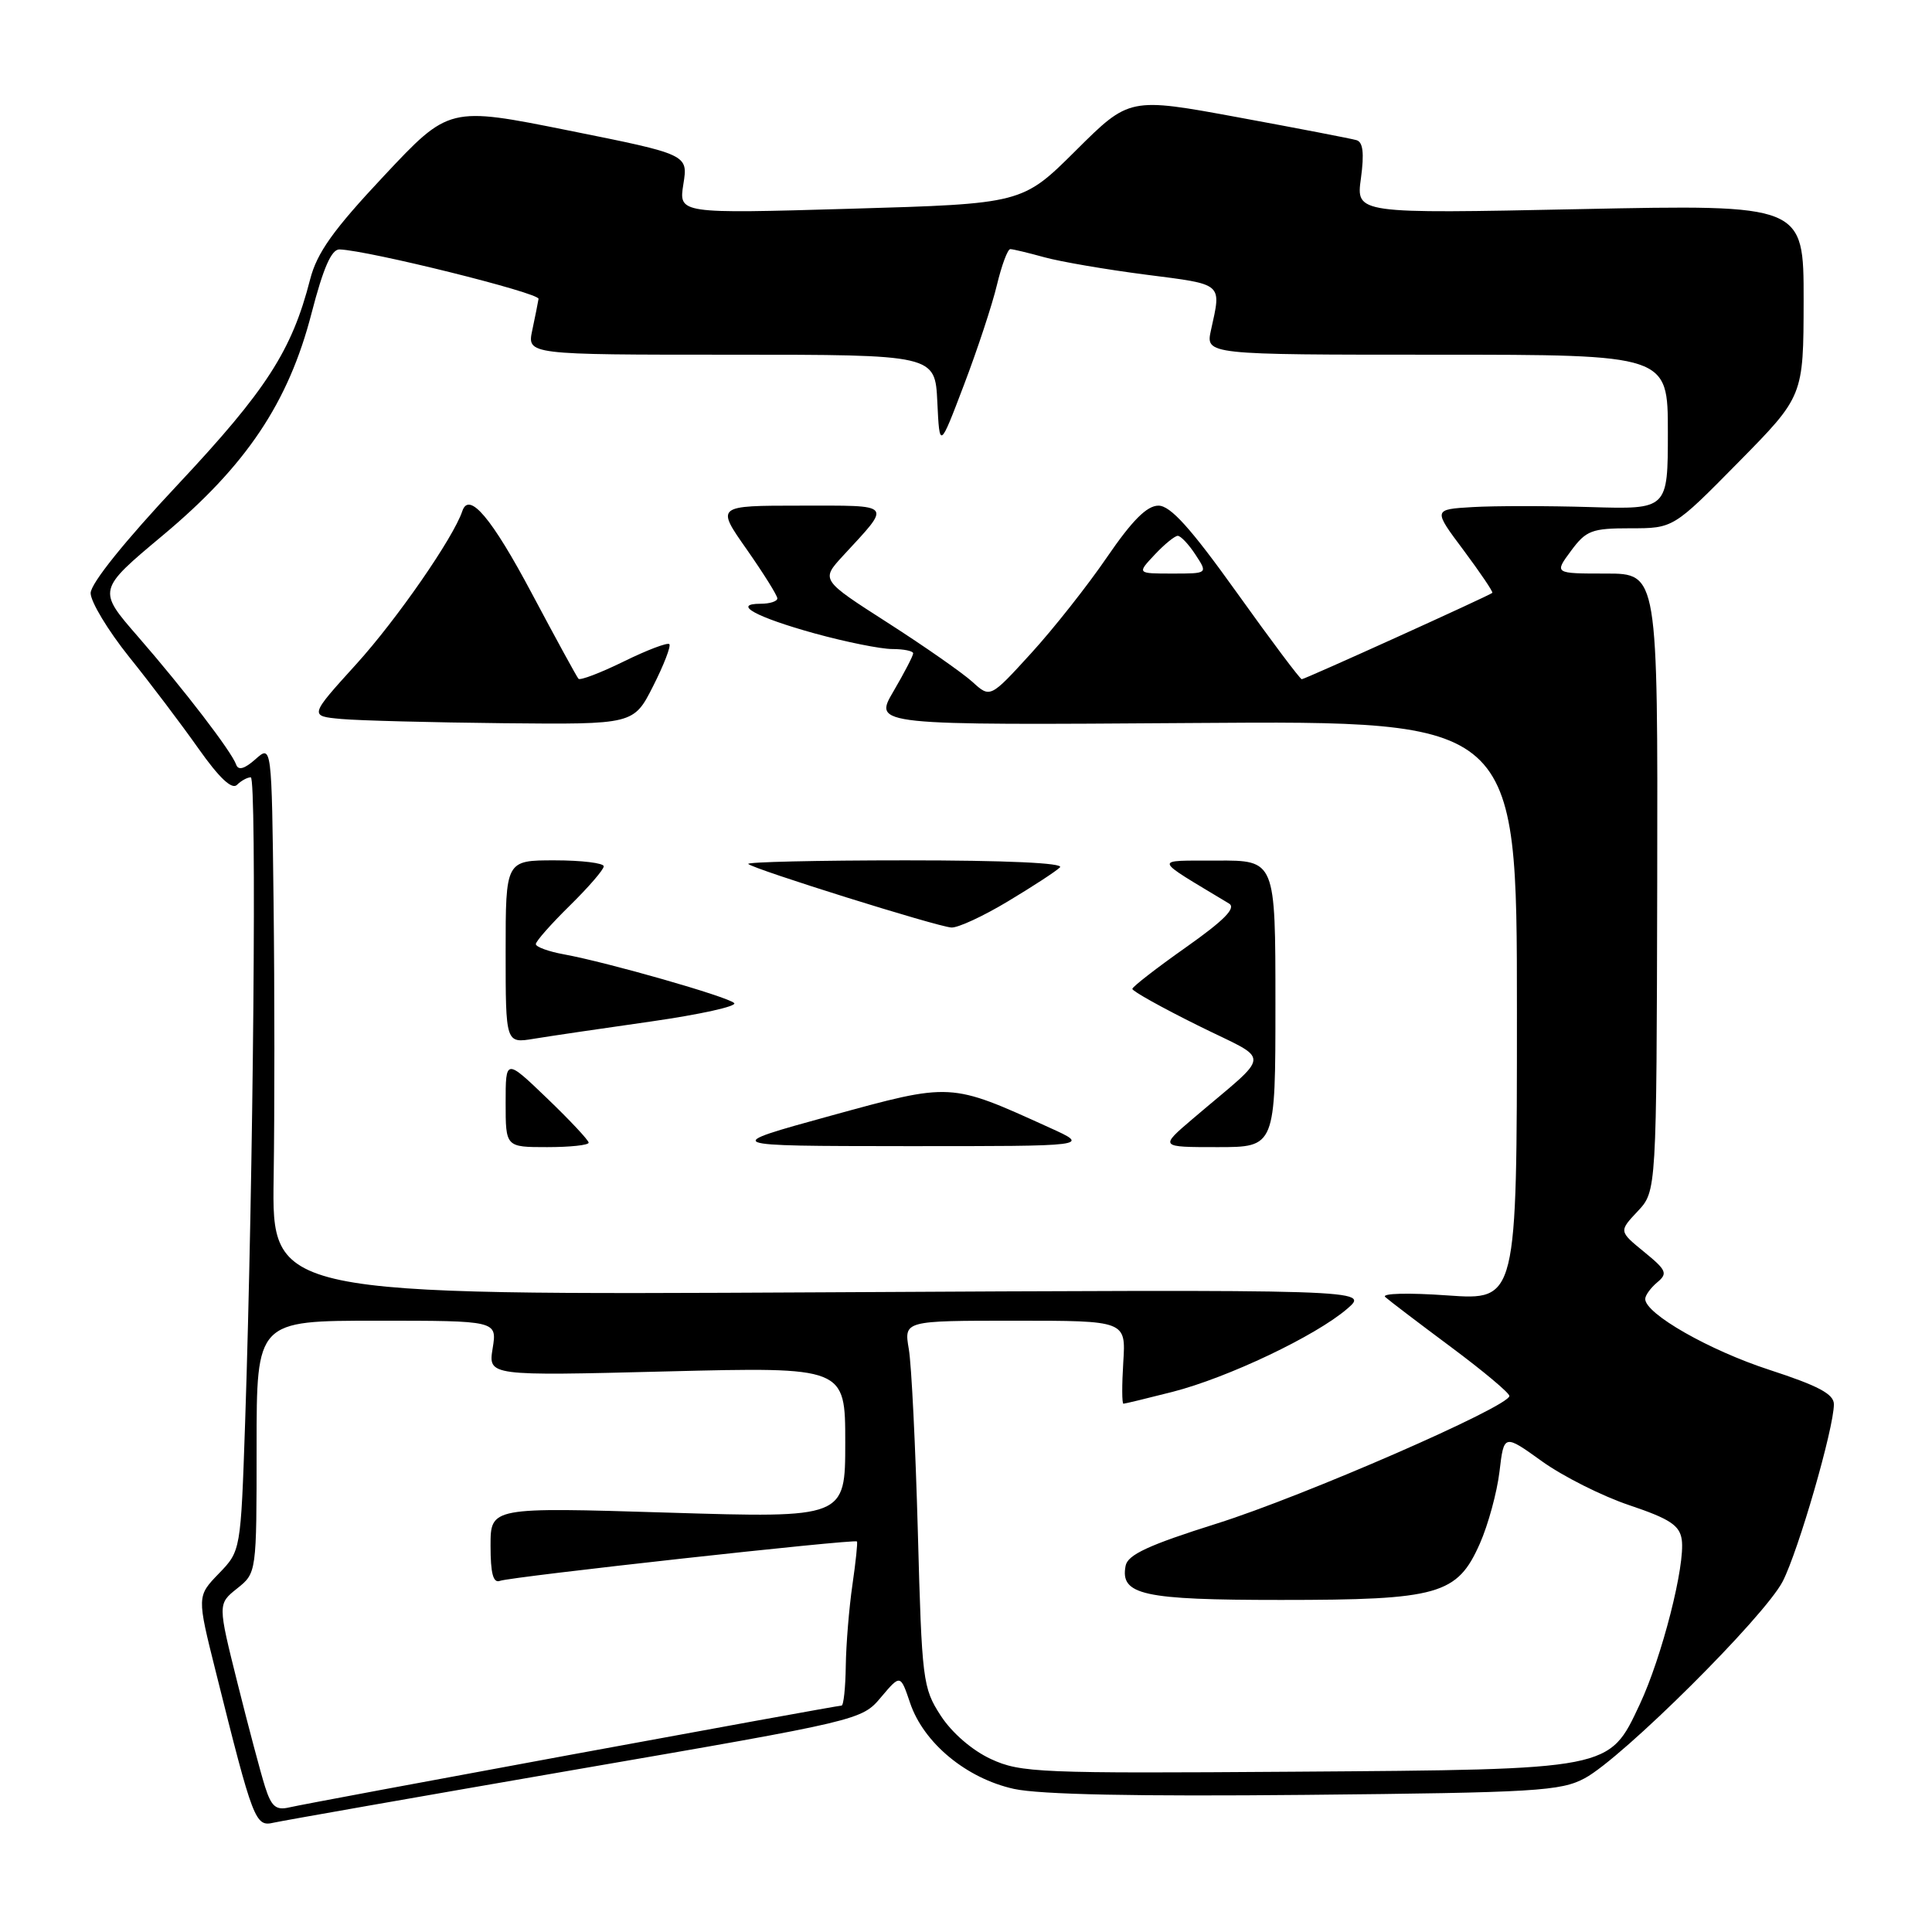 <?xml version="1.0" encoding="UTF-8" standalone="no"?>
<!DOCTYPE svg PUBLIC "-//W3C//DTD SVG 1.1//EN" "http://www.w3.org/Graphics/SVG/1.1/DTD/svg11.dtd" >
<svg xmlns="http://www.w3.org/2000/svg" xmlns:xlink="http://www.w3.org/1999/xlink" version="1.1" viewBox="0 0 256 256">
 <g >
 <path fill="currentColor"
d=" M 76.34 234.47 C 114.00 227.97 114.19 227.93 116.74 224.89 C 119.31 221.85 119.31 221.85 120.60 225.67 C 122.40 230.97 128.06 235.65 134.36 237.04 C 137.80 237.79 150.62 238.05 173.00 237.83 C 203.53 237.53 206.81 237.33 210.00 235.62 C 215.02 232.91 233.80 214.23 236.22 209.54 C 238.31 205.46 243.00 189.25 243.00 186.07 C 243.00 184.72 240.95 183.63 234.48 181.52 C 226.48 178.92 218.00 174.08 218.00 172.12 C 218.00 171.64 218.72 170.65 219.59 169.92 C 221.01 168.74 220.83 168.31 217.85 165.88 C 214.51 163.15 214.51 163.15 217.00 160.50 C 219.50 157.84 219.50 157.84 219.59 116.92 C 219.67 76.00 219.67 76.00 212.81 76.00 C 205.94 76.00 205.94 76.00 208.16 73.00 C 210.17 70.28 210.91 70.00 216.05 70.00 C 221.73 70.00 221.73 70.00 230.35 61.25 C 238.97 52.50 238.97 52.50 238.99 39.80 C 239.00 27.10 239.00 27.10 209.34 27.71 C 179.68 28.32 179.68 28.32 180.33 23.63 C 180.78 20.29 180.61 18.82 179.74 18.57 C 179.06 18.37 172.01 17.01 164.08 15.55 C 149.65 12.89 149.65 12.89 142.56 19.94 C 135.46 27.00 135.46 27.00 112.69 27.66 C 89.93 28.32 89.93 28.32 90.55 24.40 C 91.18 20.47 91.18 20.47 75.34 17.29 C 59.50 14.11 59.50 14.11 50.88 23.30 C 44.13 30.49 42.00 33.49 41.09 37.03 C 38.68 46.45 35.28 51.71 23.60 64.17 C 16.55 71.68 12.02 77.31 12.01 78.59 C 12.01 79.73 14.30 83.53 17.10 87.03 C 19.91 90.52 24.05 96.00 26.30 99.19 C 29.04 103.07 30.73 104.67 31.40 104.00 C 31.95 103.45 32.77 103.00 33.23 103.00 C 34.04 103.00 33.58 155.74 32.48 188.50 C 31.90 205.50 31.90 205.50 29.00 208.50 C 26.09 211.51 26.09 211.51 28.59 221.50 C 33.57 241.44 33.82 242.08 36.28 241.51 C 37.50 241.24 55.53 238.07 76.34 234.47 Z  M 35.12 236.75 C 34.55 234.96 32.91 228.78 31.47 223.02 C 28.85 212.53 28.85 212.53 31.42 210.48 C 34.00 208.42 34.00 208.42 34.00 191.71 C 34.00 175.00 34.00 175.00 49.94 175.00 C 65.87 175.00 65.87 175.00 65.28 178.66 C 64.69 182.32 64.69 182.32 88.34 181.72 C 112.00 181.13 112.00 181.13 112.00 191.14 C 112.00 201.15 112.00 201.15 88.50 200.43 C 65.00 199.71 65.00 199.71 65.00 204.82 C 65.00 208.50 65.35 209.81 66.25 209.47 C 67.73 208.92 113.25 203.90 113.55 204.25 C 113.66 204.39 113.39 206.97 112.95 210.00 C 112.51 213.03 112.11 217.86 112.07 220.75 C 112.03 223.64 111.78 226.00 111.51 226.00 C 110.78 226.00 40.89 238.88 38.33 239.49 C 36.56 239.90 35.96 239.39 35.12 236.75 Z  M 131.32 233.09 C 128.82 231.94 126.13 229.61 124.65 227.33 C 122.27 223.66 122.15 222.67 121.62 203.00 C 121.31 191.72 120.78 180.81 120.42 178.75 C 119.78 175.00 119.78 175.00 134.48 175.00 C 149.19 175.00 149.19 175.00 148.84 180.50 C 148.65 183.53 148.66 186.00 148.86 186.00 C 149.05 186.00 151.98 185.29 155.36 184.43 C 162.70 182.55 174.33 177.02 178.50 173.43 C 181.50 170.85 181.50 170.85 108.76 171.24 C 36.02 171.62 36.02 171.62 36.26 156.06 C 36.39 147.50 36.39 131.09 36.25 119.60 C 36.00 98.69 36.00 98.69 33.85 100.60 C 32.40 101.89 31.57 102.12 31.29 101.31 C 30.68 99.58 24.43 91.42 18.27 84.34 C 12.91 78.18 12.91 78.18 21.57 70.94 C 32.63 61.70 38.22 53.36 41.28 41.51 C 42.84 35.49 43.92 33.02 44.99 33.05 C 48.87 33.19 71.48 38.81 71.36 39.60 C 71.28 40.10 70.91 41.96 70.53 43.75 C 69.84 47.00 69.84 47.00 96.87 47.00 C 123.90 47.00 123.90 47.00 124.20 53.25 C 124.50 59.50 124.50 59.50 127.73 51.00 C 129.51 46.33 131.48 40.36 132.10 37.75 C 132.73 35.14 133.52 33.00 133.87 33.01 C 134.22 33.01 136.25 33.50 138.39 34.09 C 140.53 34.68 146.60 35.72 151.89 36.40 C 162.18 37.72 161.85 37.44 160.46 43.75 C 159.75 47.00 159.75 47.00 190.38 47.00 C 221.00 47.00 221.00 47.00 221.00 57.25 C 221.00 67.50 221.00 67.50 210.72 67.19 C 205.07 67.02 198.07 67.02 195.16 67.19 C 189.88 67.50 189.88 67.50 193.94 72.92 C 196.16 75.91 197.88 78.44 197.74 78.56 C 197.31 78.94 172.90 90.00 172.49 90.00 C 172.27 90.00 168.39 84.83 163.87 78.50 C 157.76 69.96 155.09 67.00 153.50 67.00 C 151.97 67.00 150.02 68.96 146.69 73.82 C 144.13 77.57 139.60 83.31 136.62 86.57 C 131.21 92.50 131.21 92.50 128.86 90.36 C 127.56 89.18 122.51 85.65 117.63 82.52 C 108.77 76.84 108.77 76.84 111.68 73.67 C 118.19 66.61 118.52 67.00 106.06 67.00 C 94.87 67.00 94.87 67.00 98.94 72.79 C 101.17 75.98 103.00 78.90 103.00 79.29 C 103.00 79.68 102.01 80.00 100.80 80.00 C 96.92 80.00 100.17 81.78 107.98 83.94 C 112.09 85.07 116.71 86.00 118.23 86.00 C 119.75 86.00 121.00 86.26 121.00 86.57 C 121.00 86.89 119.82 89.16 118.38 91.62 C 115.75 96.10 115.75 96.10 158.38 95.80 C 201.00 95.50 201.00 95.50 201.00 133.90 C 201.00 172.30 201.00 172.30 191.80 171.65 C 186.62 171.28 183.01 171.37 183.55 171.86 C 184.07 172.33 187.99 175.31 192.25 178.48 C 196.51 181.65 200.00 184.57 200.00 184.97 C 200.00 186.37 172.77 198.25 161.20 201.89 C 152.21 204.72 149.43 206.01 149.15 207.47 C 148.40 211.34 151.41 212.00 169.72 212.00 C 190.65 212.00 193.09 211.31 196.09 204.53 C 197.19 202.04 198.36 197.75 198.69 195.00 C 199.28 190.01 199.28 190.01 204.32 193.63 C 207.09 195.62 212.31 198.25 215.93 199.46 C 221.25 201.25 222.57 202.12 222.84 204.01 C 223.33 207.36 220.22 219.57 217.27 225.85 C 213.19 234.54 213.64 234.46 171.50 234.76 C 137.74 235.00 135.24 234.90 131.32 233.09 Z  M 78.00 151.41 C 78.00 151.09 75.53 148.45 72.50 145.54 C 67.00 140.26 67.00 140.26 67.00 146.13 C 67.00 152.00 67.00 152.00 72.50 152.00 C 75.53 152.00 78.00 151.74 78.00 151.41 Z  M 139.07 149.42 C 125.81 143.40 126.18 143.42 110.00 147.86 C 95.50 151.85 95.50 151.85 120.00 151.87 C 144.50 151.88 144.50 151.88 139.07 149.42 Z  M 169.00 133.00 C 169.00 114.00 169.00 114.00 161.25 114.03 C 152.73 114.07 152.58 113.53 162.85 119.72 C 163.83 120.31 162.23 121.93 157.15 125.52 C 153.26 128.26 150.07 130.74 150.04 131.03 C 150.02 131.32 153.93 133.50 158.73 135.88 C 168.60 140.78 168.69 139.17 158.04 148.25 C 153.64 152.00 153.64 152.00 161.32 152.00 C 169.00 152.00 169.00 152.00 169.00 133.00 Z  M 86.28 135.35 C 92.77 134.42 97.72 133.33 97.28 132.91 C 96.41 132.06 80.56 127.53 74.75 126.46 C 72.69 126.09 71.00 125.47 71.00 125.10 C 71.00 124.72 73.03 122.43 75.50 120.00 C 77.97 117.57 80.00 115.23 80.00 114.79 C 80.00 114.36 77.08 114.00 73.50 114.00 C 67.00 114.00 67.00 114.00 67.00 126.13 C 67.00 138.26 67.00 138.26 70.75 137.64 C 72.81 137.30 79.80 136.27 86.28 135.35 Z  M 133.56 119.43 C 136.83 117.47 139.93 115.45 140.45 114.93 C 141.04 114.35 133.28 114.00 120.03 114.00 C 108.28 114.00 98.88 114.22 99.15 114.48 C 99.84 115.17 124.18 122.79 126.06 122.90 C 126.92 122.96 130.29 121.40 133.56 119.43 Z  M 86.55 90.90 C 87.97 88.10 88.93 85.60 88.69 85.35 C 88.44 85.11 85.72 86.14 82.65 87.65 C 79.57 89.16 76.87 90.19 76.65 89.94 C 76.43 89.70 73.66 84.63 70.49 78.67 C 65.16 68.63 62.15 65.06 61.26 67.72 C 60.09 71.24 52.58 82.08 47.22 87.99 C 40.97 94.88 40.97 94.88 45.24 95.27 C 47.58 95.48 57.25 95.73 66.73 95.83 C 83.97 96.00 83.97 96.00 86.55 90.90 Z  M 153.00 73.50 C 154.29 72.12 155.67 71.00 156.06 71.00 C 156.45 71.00 157.51 72.12 158.41 73.50 C 160.05 76.00 160.05 76.00 155.35 76.00 C 150.65 76.00 150.65 76.00 153.00 73.50 Z "/>
</g>
</svg>